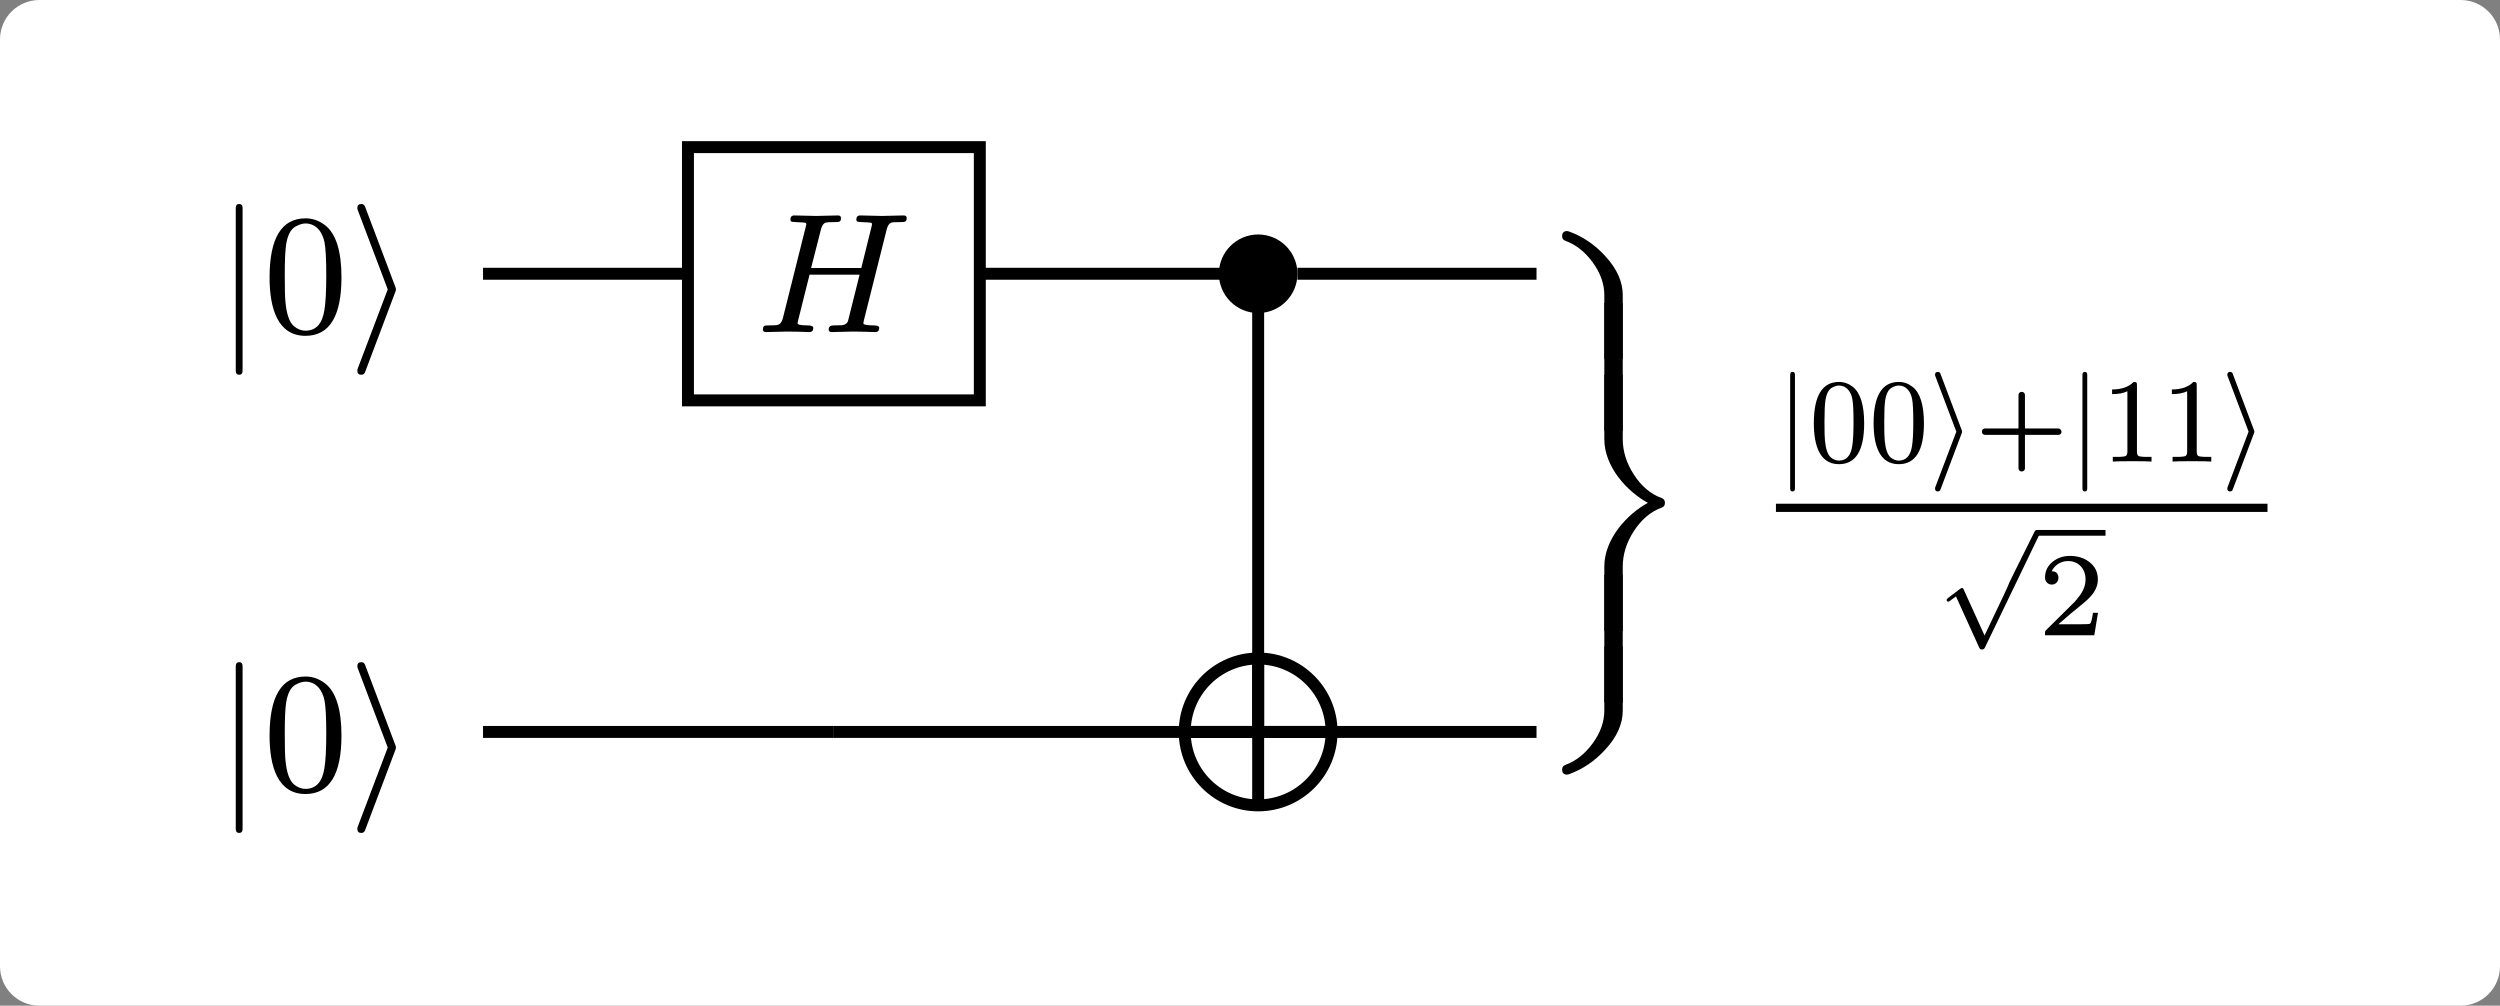 <svg class="typst-doc" viewBox="0 0 190.313 76.558" width="190.313" height="76.558" xmlns="http://www.w3.org/2000/svg" xmlns:xlink="http://www.w3.org/1999/xlink" xmlns:h5="http://www.w3.org/1999/xhtml">
    <rect x="0" y="0" width="190.313" height="76.558" fill="#808080" stroke="none"/>
    <g>
        <g transform="translate(-0 -0)">
            <path class="typst-shape" fill="#ffffff" d="M 0.879 0.879 C 1.441 0.316 2.204 0 3 0 L 187.313 0 C 188.97 0 190.313 1.343 190.313 3 L 190.313 73.558 C 190.313 75.215 188.97 76.558 187.313 76.558 L 3 76.558 C 1.343 76.558 0 75.215 0 73.558 L 0 3 C 0 2.204 0.316 1.441 0.879 0.879 Z "/>
        </g>
        <g transform="translate(6 6)">
            <g class="typst-group">
                <g transform="matrix(1.3 0 0 1.3 0 0)">
                    <g transform="translate(23.67 4)">
                        <g class="typst-group">
                            <g>
                                <g transform="translate(0 7.415)">
                                    <path class="typst-shape" fill="none" stroke="#000000" stroke-width="0.7" stroke-linecap="butt" stroke-linejoin="miter" stroke-miterlimit="4" d="M 0 0 L 20.545 0 "/>
                                </g>
                                <g transform="translate(45.39 7.415)">
                                    <path class="typst-shape" fill="none" stroke="#000000" stroke-width="0.7" stroke-linecap="butt" stroke-linejoin="miter" stroke-miterlimit="4" d="M 0 0 L 0 26.83 "/>
                                </g>
                                <g transform="translate(29.09 7.415)">
                                    <path class="typst-shape" fill="none" stroke="#000000" stroke-width="0.7" stroke-linecap="butt" stroke-linejoin="miter" stroke-miterlimit="4" d="M 0 0 L 16.3 0 "/>
                                </g>
                                <g transform="translate(47.69 7.415)">
                                    <path class="typst-shape" fill="none" stroke="#000000" stroke-width="0.7" stroke-linecap="butt" stroke-linejoin="miter" stroke-miterlimit="4" d="M 0 0 L 14 0 "/>
                                </g>
                                <g transform="translate(0 34.245)">
                                    <path class="typst-shape" fill="none" stroke="#000000" stroke-width="0.7" stroke-linecap="butt" stroke-linejoin="miter" stroke-miterlimit="4" d="M 0 0 L 20.545 0 "/>
                                </g>
                                <g transform="translate(20.545 34.245)">
                                    <path class="typst-shape" fill="none" stroke="#000000" stroke-width="0.7" stroke-linecap="butt" stroke-linejoin="miter" stroke-miterlimit="4" d="M 0 0 L 24.845 0 "/>
                                </g>
                                <g transform="translate(45.39 34.245)">
                                    <path class="typst-shape" fill="none" stroke="#000000" stroke-width="0.7" stroke-linecap="butt" stroke-linejoin="miter" stroke-miterlimit="4" d="M 0 0 L 16.3 0 "/>
                                </g>
                                <g transform="translate(0 16.415)"/>
                                <g transform="translate(-19.67 -0)">
                                    <g class="typst-group">
                                        <g>
                                            <g transform="translate(4 4)"/>
                                            <g transform="translate(4 3.33)"/>
                                            <g transform="translate(4 3.33)"/>
                                            <g transform="translate(4 10.83)">
                                                <g class="typst-text" transform="scale(0.01 -0.01)">
                                                    <use xlink:href="#g0" x="0" fill="#000000"/>
                                                </g>
                                            </g>
                                            <g transform="translate(6.78 4.17)"/>
                                            <g transform="translate(6.78 10.83)">
                                                <g class="typst-text" transform="scale(0.01 -0.01)">
                                                    <use xlink:href="#g1" x="0" fill="#000000"/>
                                                </g>
                                            </g>
                                            <g transform="translate(11.78 3.33)"/>
                                            <g transform="translate(11.78 10.83)">
                                                <g class="typst-text" transform="scale(0.01 -0.01)">
                                                    <use xlink:href="#g2" x="0" fill="#000000"/>
                                                </g>
                                            </g>
                                            <g transform="translate(15.67 10.83)"/>
                                        </g>
                                    </g>
                                </g>
                                <g transform="translate(12 -0)">
                                    <path class="typst-shape" fill="#ffffff" stroke="#000000" stroke-width="0.7" stroke-linecap="butt" stroke-linejoin="miter" stroke-miterlimit="4" d="M 0 0 L 0 14.83 L 17.09 14.83 L 17.09 0 Z "/>
                                </g>
                                <g transform="translate(16 4)"/>
                                <g transform="translate(16 4)"/>
                                <g transform="translate(16 10.83)">
                                    <g class="typst-text" transform="scale(0.01 -0.01)">
                                        <use xlink:href="#g3" x="0" fill="#000000"/>
                                    </g>
                                </g>
                                <g transform="translate(25.09 10.83)"/>
                                <g transform="translate(43.09 5.115)">
                                    <path class="typst-shape" fill="#000000" d="M 0 2.3 C 0 1.031 1.031 0 2.3 0 C 3.569 0 4.6 1.031 4.6 2.3 C 4.6 3.569 3.569 4.6 2.3 4.6 C 1.031 4.6 0 3.569 0 2.3 "/>
                                </g>
                                <g transform="translate(61.69 7.415)">
                                    <g class="typst-group">
                                        <g>
                                            <g transform="translate(0 -2.5)"/>
                                            <g transform="translate(0 -2.5)"/>
                                            <g transform="translate(0 -2.5)"/>
                                            <g transform="translate(0 21.83)"/>
                                            <g transform="translate(0 29.33)">
                                                <g class="typst-text" transform="scale(0.01 -0.01)">
                                                    <use xlink:href="#g4" x="0" fill="#000000"/>
                                                </g>
                                            </g>
                                            <g transform="translate(0 17.632)"/>
                                            <g transform="translate(0 25.112)">
                                                <g class="typst-text" transform="scale(0.01 -0.01)">
                                                    <use xlink:href="#g5" x="0" fill="#000000"/>
                                                </g>
                                            </g>
                                            <g transform="translate(0 5.915)"/>
                                            <g transform="translate(0 20.915)">
                                                <g class="typst-text" transform="scale(0.01 -0.01)">
                                                    <use xlink:href="#g6" x="0" fill="#000000"/>
                                                </g>
                                            </g>
                                            <g transform="translate(0 1.717)"/>
                                            <g transform="translate(0 9.197)">
                                                <g class="typst-text" transform="scale(0.01 -0.01)">
                                                    <use xlink:href="#g5" x="0" fill="#000000"/>
                                                </g>
                                            </g>
                                            <g transform="translate(0 -2.5)"/>
                                            <g transform="translate(0 5)">
                                                <g class="typst-text" transform="scale(0.01 -0.01)">
                                                    <use xlink:href="#g7" x="0" fill="#000000"/>
                                                </g>
                                            </g>
                                            <g transform="translate(0 29.33)"/>
                                            <g transform="translate(9.02 5.377)">
                                                <g class="typst-group">
                                                    <g>
                                                        <g transform="translate(4 4)"/>
                                                        <g transform="translate(4 0.37)"/>
                                                        <g transform="translate(5 0.37)"/>
                                                        <g transform="translate(5 0.37)"/>
                                                        <g transform="translate(5 5.62)">
                                                            <g class="typst-text" transform="scale(0.007 -0.007)">
                                                                <use xlink:href="#g0" x="0" fill="#000000"/>
                                                            </g>
                                                        </g>
                                                        <g transform="translate(6.946 0.958)"/>
                                                        <g transform="translate(6.946 0.958)"/>
                                                        <g transform="translate(6.946 5.62)">
                                                            <g class="typst-text" transform="scale(0.007 -0.007)">
                                                                <use xlink:href="#g1" x="0" fill="#000000"/>
                                                            </g>
                                                        </g>
                                                        <g transform="translate(10.446 0.958)"/>
                                                        <g transform="translate(10.446 5.62)">
                                                            <g class="typst-text" transform="scale(0.007 -0.007)">
                                                                <use xlink:href="#g1" x="0" fill="#000000"/>
                                                            </g>
                                                        </g>
                                                        <g transform="translate(13.946 0.37)"/>
                                                        <g transform="translate(13.946 5.62)">
                                                            <g class="typst-text" transform="scale(0.007 -0.007)">
                                                                <use xlink:href="#g2" x="0" fill="#000000"/>
                                                            </g>
                                                        </g>
                                                        <g transform="translate(16.669 1.539)"/>
                                                        <g transform="translate(16.669 5.62)">
                                                            <g class="typst-text" transform="scale(0.007 -0.007)">
                                                                <use xlink:href="#g8" x="0" fill="#000000"/>
                                                            </g>
                                                        </g>
                                                        <g transform="translate(22.115 0.37)"/>
                                                        <g transform="translate(22.115 5.62)">
                                                            <g class="typst-text" transform="scale(0.007 -0.007)">
                                                                <use xlink:href="#g0" x="0" fill="#000000"/>
                                                            </g>
                                                        </g>
                                                        <g transform="translate(24.061 0.958)"/>
                                                        <g transform="translate(24.061 0.958)"/>
                                                        <g transform="translate(24.061 5.62)">
                                                            <g class="typst-text" transform="scale(0.007 -0.007)">
                                                                <use xlink:href="#g9" x="0" fill="#000000"/>
                                                            </g>
                                                        </g>
                                                        <g transform="translate(27.561 0.958)"/>
                                                        <g transform="translate(27.561 5.62)">
                                                            <g class="typst-text" transform="scale(0.007 -0.007)">
                                                                <use xlink:href="#g9" x="0" fill="#000000"/>
                                                            </g>
                                                        </g>
                                                        <g transform="translate(31.061 0.37)"/>
                                                        <g transform="translate(31.061 5.62)">
                                                            <g class="typst-text" transform="scale(0.007 -0.007)">
                                                                <use xlink:href="#g2" x="0" fill="#000000"/>
                                                            </g>
                                                        </g>
                                                        <g transform="translate(14.485 9.29)">
                                                            <g class="typst-group">
                                                                <g>
                                                                    <g transform="translate(0 0)"/>
                                                                    <g transform="translate(0 0.336)"/>
                                                                    <g transform="translate(0 0.616)">
                                                                        <g class="typst-text" transform="scale(0.007 -0.007)">
                                                                            <use xlink:href="#g10" x="0" fill="#000000"/>
                                                                        </g>
                                                                    </g>
                                                                    <g transform="translate(5.831 0.504)">
                                                                        <path class="typst-shape" fill="none" stroke="#000000" stroke-width="0.336" stroke-linecap="butt" stroke-linejoin="miter" stroke-miterlimit="4" d="M 0 0 L 3.983 0 "/>
                                                                    </g>
                                                                    <g transform="translate(5.831 1.855)"/>
                                                                    <g transform="translate(5.831 6.503)">
                                                                        <g class="typst-text" transform="scale(0.007 -0.007)">
                                                                            <use xlink:href="#g11" x="0" fill="#000000"/>
                                                                        </g>
                                                                    </g>
                                                                </g>
                                                            </g>
                                                        </g>
                                                        <g transform="translate(5 8.33)">
                                                            <path class="typst-shape" fill="none" stroke="#000000" stroke-width="0.48" stroke-linecap="butt" stroke-linejoin="miter" stroke-miterlimit="4" d="M 0 0 L 28.784 0 "/>
                                                        </g>
                                                        <g transform="translate(34.784 10.83)"/>
                                                    </g>
                                                </g>
                                            </g>
                                        </g>
                                    </g>
                                </g>
                                <g transform="translate(0 43.245)"/>
                                <g transform="translate(-19.67 26.83)">
                                    <g class="typst-group">
                                        <g>
                                            <g transform="translate(4 4)"/>
                                            <g transform="translate(4 3.33)"/>
                                            <g transform="translate(4 3.33)"/>
                                            <g transform="translate(4 10.83)">
                                                <g class="typst-text" transform="scale(0.01 -0.01)">
                                                    <use xlink:href="#g0" x="0" fill="#000000"/>
                                                </g>
                                            </g>
                                            <g transform="translate(6.78 4.17)"/>
                                            <g transform="translate(6.78 10.83)">
                                                <g class="typst-text" transform="scale(0.01 -0.01)">
                                                    <use xlink:href="#g1" x="0" fill="#000000"/>
                                                </g>
                                            </g>
                                            <g transform="translate(11.78 3.33)"/>
                                            <g transform="translate(11.78 10.83)">
                                                <g class="typst-text" transform="scale(0.01 -0.01)">
                                                    <use xlink:href="#g2" x="0" fill="#000000"/>
                                                </g>
                                            </g>
                                            <g transform="translate(15.67 10.83)"/>
                                        </g>
                                    </g>
                                </g>
                                <g transform="translate(41.09 29.945)">
                                    <path class="typst-shape" fill="none" stroke="#000000" stroke-width="0.7" stroke-linecap="butt" stroke-linejoin="miter" stroke-miterlimit="4" d="M 0 4.3 C 0 1.927 1.927 0 4.3 0 C 6.673 0 8.6 1.927 8.6 4.3 C 8.6 6.673 6.673 8.6 4.3 8.6 C 1.927 8.6 0 6.673 0 4.3 "/>
                                </g>
                                <g transform="translate(45.39 38.545)">
                                    <path class="typst-shape" fill="none" stroke="#000000" stroke-width="0.7" stroke-linecap="butt" stroke-linejoin="miter" stroke-miterlimit="4" d="M 0 0 L 0 -8.6 "/>
                                </g>
                                <g transform="translate(41.09 34.245)">
                                    <path class="typst-shape" fill="none" stroke="#000000" stroke-width="0.7" stroke-linecap="butt" stroke-linejoin="miter" stroke-miterlimit="4" d="M 0 0 L 8.6 0 "/>
                                </g>
                            </g>
                        </g>
                    </g>
                </g>
            </g>
        </g>
        <g transform="translate(0 0)"/>
    </g>
    <defs id="glyph">
        <symbol id="g0" overflow="visible">
            <path d="M 139 -250 C 152.333 -250 159 -242 159 -226 L 159 726 C 159 742 152.333 750 139 750 C 125.667 750 119 742 119 726 L 119 -226 C 119 -242 125.667 -250 139 -250 Z "/>
        </symbol>
        <symbol id="g1" overflow="visible">
            <path d="M 249 -22 C 389.667 -22 460 92 460 320 C 460 473.333 428.333 575 365 625 C 329.667 652.333 291.333 666 250 666 C 109.333 666 39 550.667 39 320 C 39 136.388 87.78 -22 249 -22 Z M 361 524 C 367.667 489.333 371 425.333 371 332 C 371 240 367.333 172 360 128 C 347.333 48 310.333 8 249 8 C 225.667 8 203.333 16.667 182 34 C 155.333 56.667 138.667 104 132 176 C 129.333 200.667 128 252.667 128 332 C 128 419.333 130.667 479.667 136 513 C 144.667 567.667 163 602.667 191 618 C 213 630 232.333 636 249 636 C 313.546 636 349.978 582.782 361 524 Z "/>
        </symbol>
        <symbol id="g2" overflow="visible">
            <path d="M 278 242 C 278.667 244 279 246.667 279 250 C 279 253.333 278.667 256 278 258 L 98 735 C 94 745 86.667 750 76 750 C 60.667 750 53 742 53 726 C 53 722.667 53.333 720 54 718 L 231 250 L 54 -217 C 53.333 -219 53 -222 53 -226 C 53 -242 60.667 -250 76 -250 C 86.667 -250 94 -245 98 -235 Z "/>
        </symbol>
        <symbol id="g3" overflow="visible">
            <path d="M 881 668 C 881 678 875 683 863 683 L 736 680 L 609 683 C 593.014 683 586 673.906 586 659 C 586 651.667 588.667 647.333 594 646 C 604 644.667 611.667 644 617 644 C 647.667 642.667 665.5 641.5 670.5 640.5 C 675.5 639.5 678 636.333 678 631 C 677.333 628.333 676 622.333 674 613 L 615 375 L 321 375 L 379 602 C 384.333 623.333 393.333 636.333 406 641 C 412.667 643 430 644 458 644 C 484.812 644 496 643.918 496 668 C 496 678 490 683 478 683 L 351 680 L 223 683 C 207.014 683 200 673.906 200 659 C 200 651.667 203 647.333 209 646 C 219 644.667 226.667 644 232 644 C 262.667 642.667 280.5 641.5 285.5 640.5 C 290.5 639.5 293 636.333 293 631 C 293 629 291.667 623 289 613 L 156 82 C 150.667 60 140.667 46.667 126 42 C 119.333 40 100.667 39 70 39 C 47.819 39 39 36.956 39 15 C 39 5 45 0 57 0 L 183 3 L 246 2 C 256.654 2 299.017 0 310 0 C 326.385 0 334 8.338 334 24 C 334 34 323.333 39 302 39 C 262 39 242 43.333 242 52 C 242 52 243 54.667 245 68 L 312 336 L 605 336 L 538 68 C 534.667 52.667 523 43.333 503 40 C 498.333 39.333 481.333 39 452 39 C 433.333 39 424 31 424 15 C 424 5 430 0 442 0 L 568 3 L 631 2 C 641.508 2 683.339 0 696 0 C 712.385 0 720 8.338 720 24 C 720 34 709.333 39 688 39 C 647.333 39 627 43.333 627 52 C 627 52 628 54.667 630 68 L 764 602 C 769.333 623.333 778.333 636.333 791 641 C 797 643 814.333 644 843 644 C 868.95 644 881 644.295 881 668 Z "/>
        </symbol>
        <symbol id="g4" overflow="visible">
            <path d="M 189 2 C 270.333 31.333 341.333 79.333 402 146 C 470.667 220 505 296.333 505 375 L 505 750 L 397 750 L 397 375 C 397 309.667 374.5 246 329.5 184 C 284.5 122 231 79.667 169 57 C 156.333 52.333 150 43.333 150 30 C 150 10 159.667 0 179 0 C 181.667 0 185 0.667 189 2 Z "/>
        </symbol>
        <symbol id="g5" overflow="visible">
            <path d="M 397 0 L 505 0 L 505 748 L 397 748 Z "/>
        </symbol>
        <symbol id="g6" overflow="visible">
            <path d="M 652 750 C 533.68 685.77 397 540.931 397 377 L 397 0 L 505 0 L 505 377 C 505 447.667 526.333 516.333 569 583 C 613.667 652.333 668.333 698.667 733 722 C 745.667 726.667 752 736 752 750 C 752 764 745.667 773.333 733 778 C 668.333 801.333 613.667 847.667 569 917 C 526.333 983.667 505 1052.333 505 1123 L 505 1500 L 397 1500 L 397 1123 C 397 958.891 533.503 814.327 652 750 Z "/>
        </symbol>
        <symbol id="g7" overflow="visible">
            <path d="M 397 0 L 505 0 L 505 375 C 505 453.667 470.667 530 402 604 C 341.333 670.667 270.333 718.667 189 748 C 185 749.333 181.667 750 179 750 C 159.667 750 150 740 150 720 C 150 706.667 156.333 697.667 169 693 C 231 670.333 284.5 628 329.5 566 C 374.5 504 397 440.333 397 375 Z "/>
        </symbol>
        <symbol id="g8" overflow="visible">
            <path d="M 695 277 L 416 277 L 416 556 C 416 572 405 583 389 583 C 373 583 362 572 362 556 L 362 277 L 83 277 C 67 277 56 266 56 250 C 56 234 67 223 83 223 L 362 223 L 362 -56 C 362 -72 373 -83 389 -83 C 405 -83 416 -72 416 -56 L 416 223 L 695 223 C 711 223 722 234 722 250 C 722 263 708 277 695 277 Z "/>
        </symbol>
        <symbol id="g9" overflow="visible">
            <path d="M 269 666 C 228.333 624 168.333 603 89 603 L 89 564 C 141 564 183.667 572 217 588 L 217 82 C 217 64 212.5 52.333 203.5 47 C 194.5 41.667 170 39 130 39 L 95 39 L 95 0 C 120.333 2 174.333 3 257 3 C 339.667 3 393.667 2 419 0 L 419 39 L 384 39 C 342.667 39 317.833 41.667 309.5 47 C 301.167 52.333 297 64 297 82 L 297 636 C 297 659.566 295.164 666 269 666 Z "/>
        </symbol>
        <symbol id="g10" overflow="visible">
            <path d="M 847 -2 C 851 6.667 853 12.667 853 16 C 853 32 845 40 829 40 C 819.667 40 813 35.667 809 27 C 666.333 -259 595 -403 595 -405 L 595 -406 C 595 -412.667 526.667 -558.333 390 -843 L 217 -461 C 212.333 -450.333 207 -445 201 -445 C 197.667 -445 192 -448 184 -454 L 86 -528 C 77.333 -534.667 73 -540.333 73 -545 C 73 -555 77.667 -560 87 -560 C 89.667 -560 95 -557 103 -551 L 151 -516 L 345 -943 C 349.667 -954.333 357 -960 367 -960 C 379 -960 387.333 -955.333 392 -946 Z "/>
        </symbol>
        <symbol id="g11" overflow="visible">
            <path d="M 119 424 C 150.791 424 175 448.208 175 480 C 175 516 156.333 534.667 119 536 C 141.367 583.088 190.544 621 256 621 C 344.145 621 402 555.272 402 467 C 402 419 384.667 372.667 350 328 C 332.667 305.333 319.667 289.333 311 280 L 74 45 C 60.695 33.358 63 29.961 63 0 L 475 0 L 506 188 L 464 188 C 456.667 134.667 448.667 104.333 440 97 C 435.333 93.667 403.667 92 345 92 L 175 92 C 241.667 151.333 304.333 204.333 363 251 C 407.667 286.333 440 317.333 460 344 C 490 382.667 505 423.667 505 467 C 505 529 480.667 578 432 614 C 388.667 647.333 335 664 271 664 C 216.333 664 168.667 648 128 616 C 84.667 581.333 63 537 63 483 C 63 448.531 88.205 424 119 424 Z "/>
        </symbol>
    </defs>
    <defs id="clip-path"/>
</svg>
